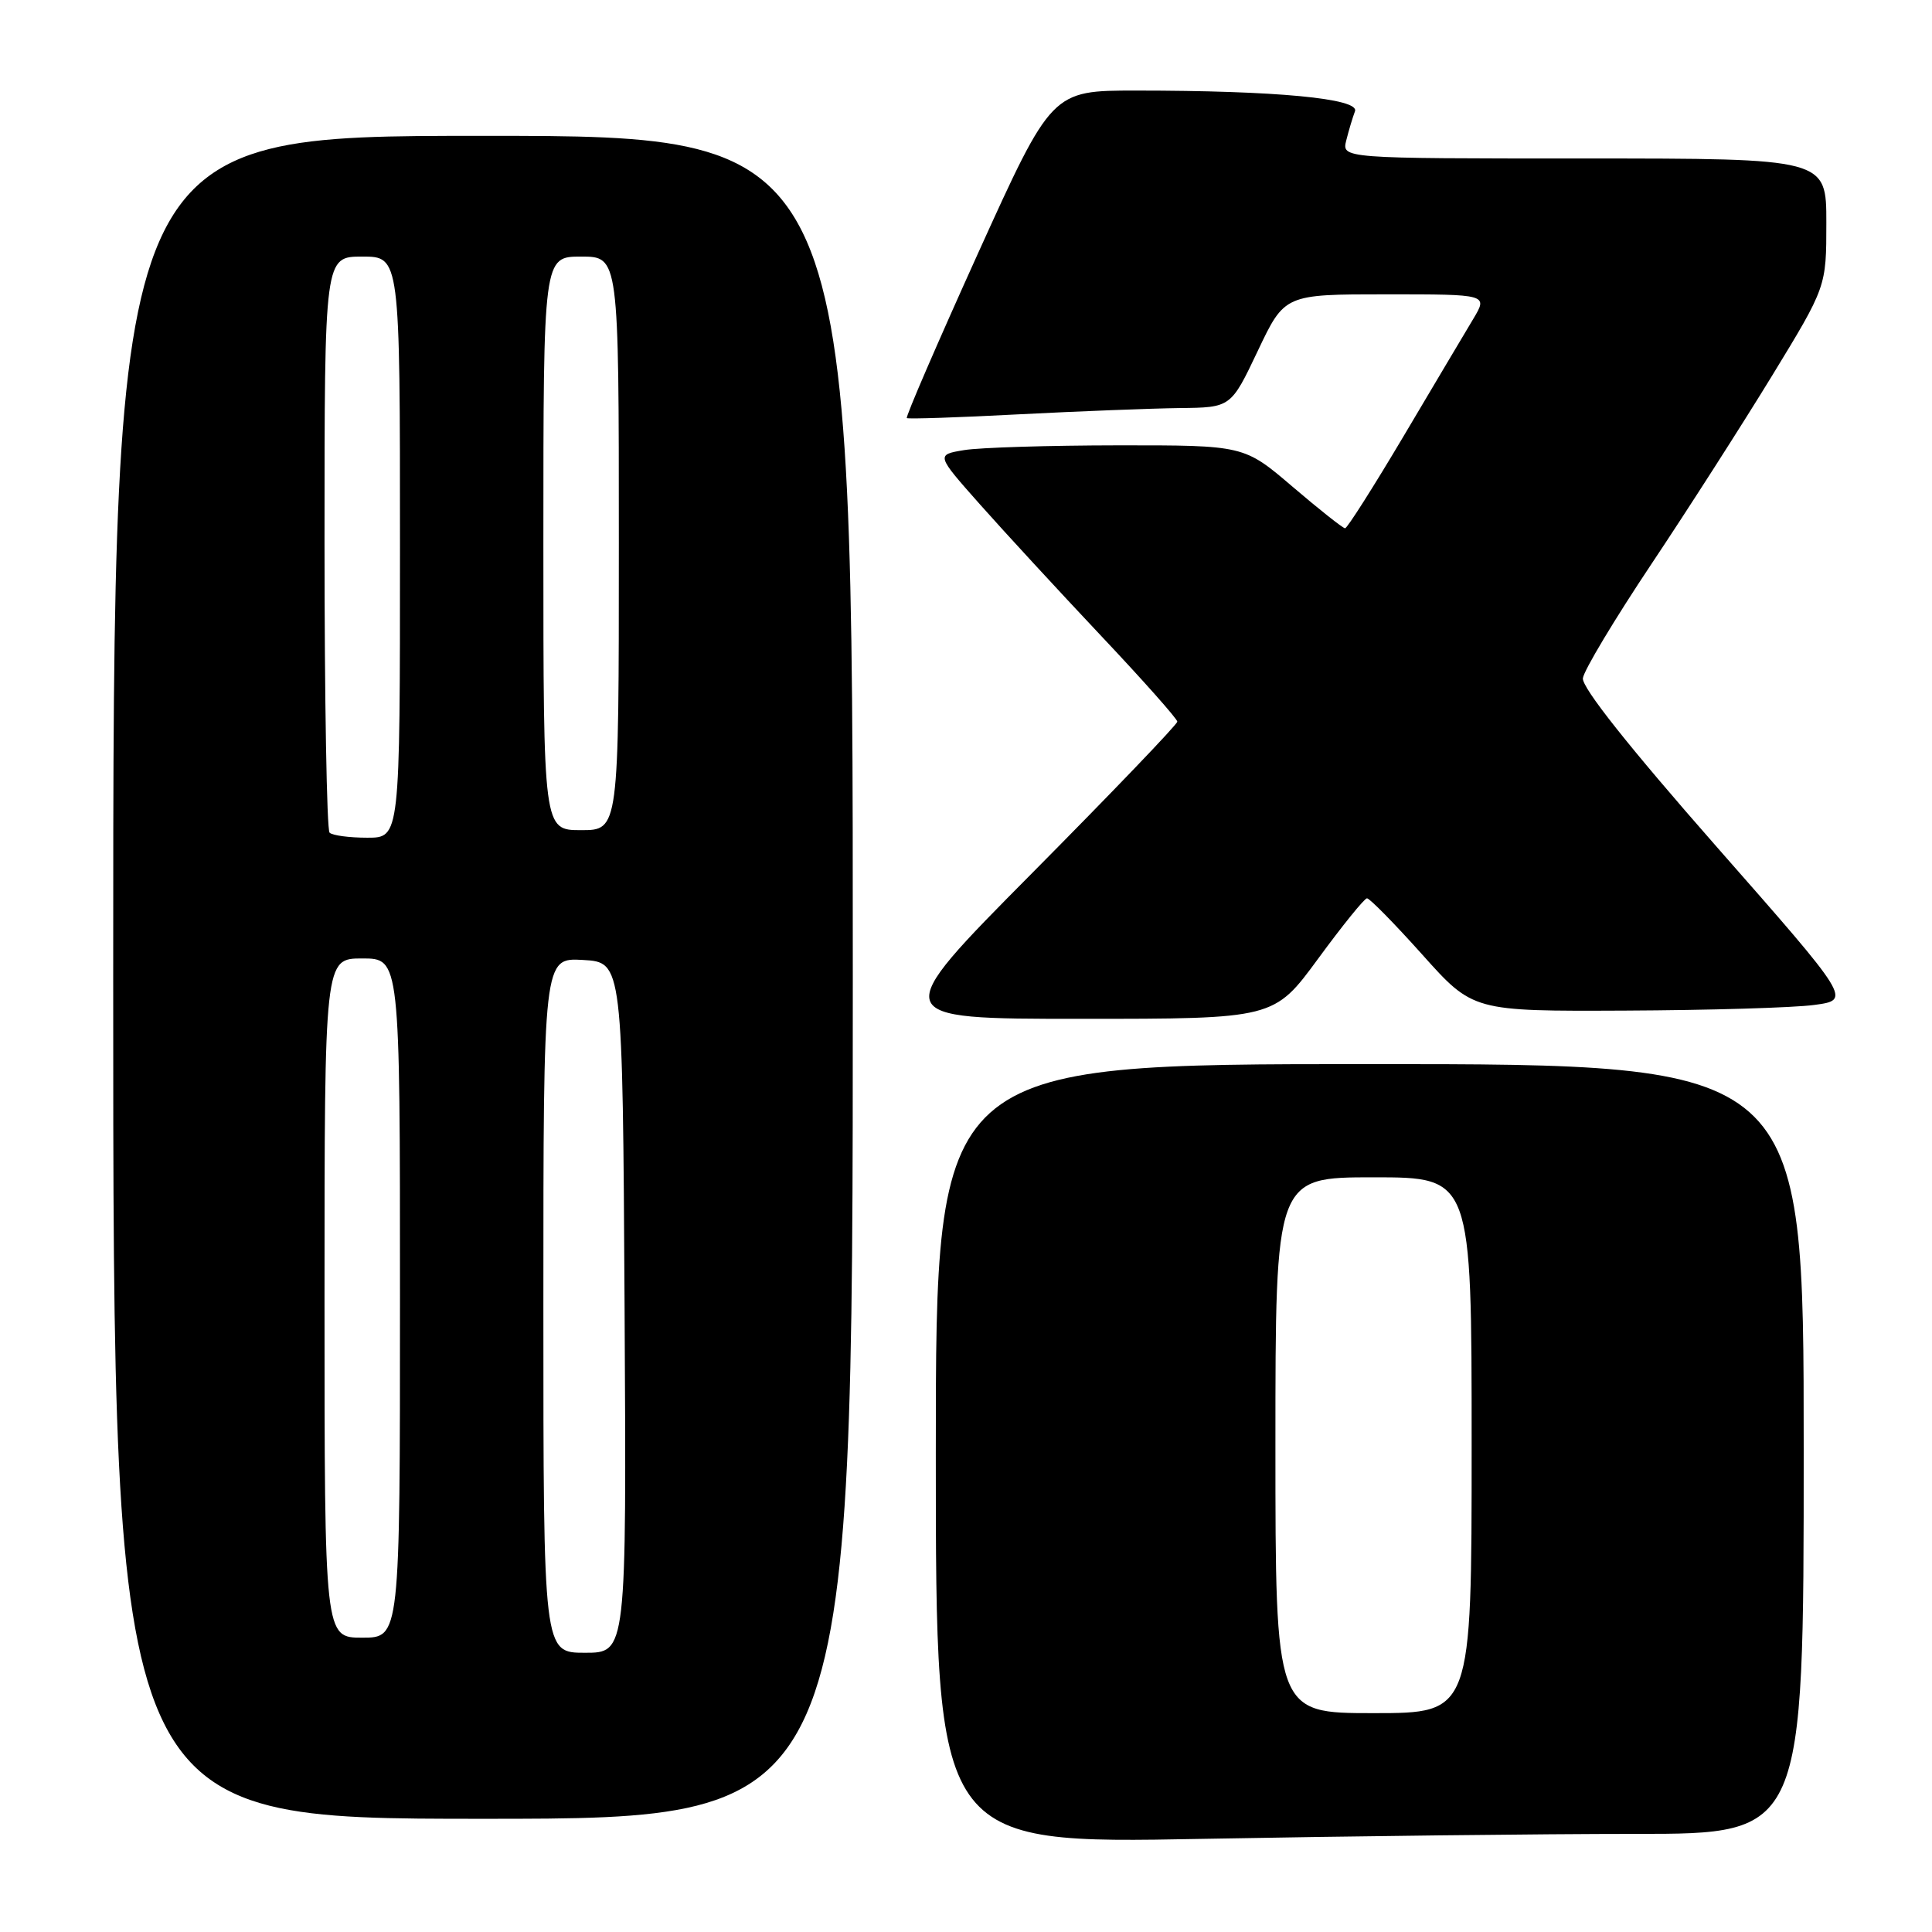 <?xml version="1.0" encoding="UTF-8" standalone="no"?>
<!DOCTYPE svg PUBLIC "-//W3C//DTD SVG 1.1//EN" "http://www.w3.org/Graphics/SVG/1.1/DTD/svg11.dtd" >
<svg xmlns="http://www.w3.org/2000/svg" xmlns:xlink="http://www.w3.org/1999/xlink" version="1.1" viewBox="0 0 256 256">
 <g >
 <path fill="currentColor"
d=" M 216.75 243.00 C 239.00 243.00 239.00 243.00 239.00 192.00 C 239.00 141.00 239.00 141.00 181.50 141.00 C 124.00 141.00 124.00 141.00 124.00 192.66 C 124.00 244.32 124.00 244.32 159.25 243.66 C 178.64 243.30 204.51 243.00 216.75 243.00 Z  M 113.00 129.50 C 113.00 18.00 113.00 18.00 64.00 18.00 C 15.00 18.00 15.00 18.00 15.00 129.50 C 15.00 241.00 15.00 241.00 64.00 241.00 C 113.00 241.00 113.00 241.00 113.00 129.50 Z  M 174.66 127.03 C 177.87 122.65 180.78 119.05 181.13 119.03 C 181.47 119.01 184.78 122.38 188.47 126.50 C 195.18 134.00 195.18 134.00 215.34 133.91 C 226.43 133.86 237.71 133.53 240.40 133.16 C 245.31 132.50 245.31 132.50 227.40 112.13 C 215.84 98.97 209.59 91.09 209.74 89.87 C 209.87 88.83 213.96 82.02 218.82 74.74 C 223.68 67.46 230.88 56.21 234.83 49.75 C 242.00 38.00 242.00 38.00 242.00 29.50 C 242.00 21.00 242.00 21.00 209.89 21.00 C 177.78 21.00 177.78 21.00 178.39 18.59 C 178.72 17.27 179.24 15.54 179.54 14.75 C 180.19 13.05 169.06 12.00 150.53 12.00 C 139.37 12.00 139.37 12.00 129.59 33.57 C 124.22 45.44 119.97 55.26 120.16 55.40 C 120.35 55.54 127.03 55.32 135.00 54.90 C 142.97 54.49 152.56 54.12 156.30 54.07 C 163.10 54.00 163.10 54.00 166.66 46.50 C 170.22 39.00 170.22 39.00 183.69 39.00 C 197.16 39.00 197.16 39.00 195.22 42.25 C 194.15 44.04 190.00 51.01 186.01 57.75 C 182.01 64.49 178.51 70.00 178.23 70.00 C 177.95 70.00 174.83 67.53 171.28 64.50 C 164.84 59.00 164.84 59.00 148.17 59.01 C 139.00 59.02 129.82 59.30 127.76 59.64 C 124.02 60.26 124.02 60.26 129.89 66.88 C 133.12 70.52 140.32 78.33 145.88 84.23 C 151.45 90.13 156.00 95.26 156.00 95.62 C 156.00 95.99 147.36 105.00 136.81 115.64 C 117.61 135.00 117.61 135.00 143.21 135.00 C 168.81 135.00 168.81 135.00 174.66 127.03 Z  M 169.00 191.50 C 169.00 156.00 169.00 156.00 182.00 156.00 C 195.00 156.00 195.00 156.00 195.00 191.50 C 195.00 227.00 195.00 227.00 182.00 227.00 C 169.00 227.00 169.00 227.00 169.00 191.50 Z  M 72.00 172.95 C 72.00 126.90 72.00 126.90 77.25 127.20 C 82.50 127.50 82.50 127.50 82.76 173.25 C 83.02 219.00 83.02 219.00 77.51 219.00 C 72.00 219.00 72.00 219.00 72.00 172.95 Z  M 43.00 172.00 C 43.00 127.00 43.00 127.00 48.00 127.00 C 53.00 127.00 53.00 127.00 53.00 172.00 C 53.00 217.00 53.00 217.00 48.00 217.00 C 43.00 217.00 43.00 217.00 43.00 172.00 Z  M 43.67 110.33 C 43.30 109.97 43.00 92.64 43.00 71.83 C 43.00 34.00 43.00 34.00 48.00 34.00 C 53.00 34.00 53.00 34.00 53.00 72.50 C 53.00 111.00 53.00 111.00 48.67 111.00 C 46.28 111.00 44.03 110.70 43.67 110.33 Z  M 72.00 72.00 C 72.00 34.00 72.00 34.00 77.00 34.00 C 82.00 34.00 82.00 34.00 82.00 72.00 C 82.00 110.00 82.00 110.00 77.00 110.00 C 72.00 110.00 72.00 110.00 72.00 72.00 Z "/>
</g>
</svg>
